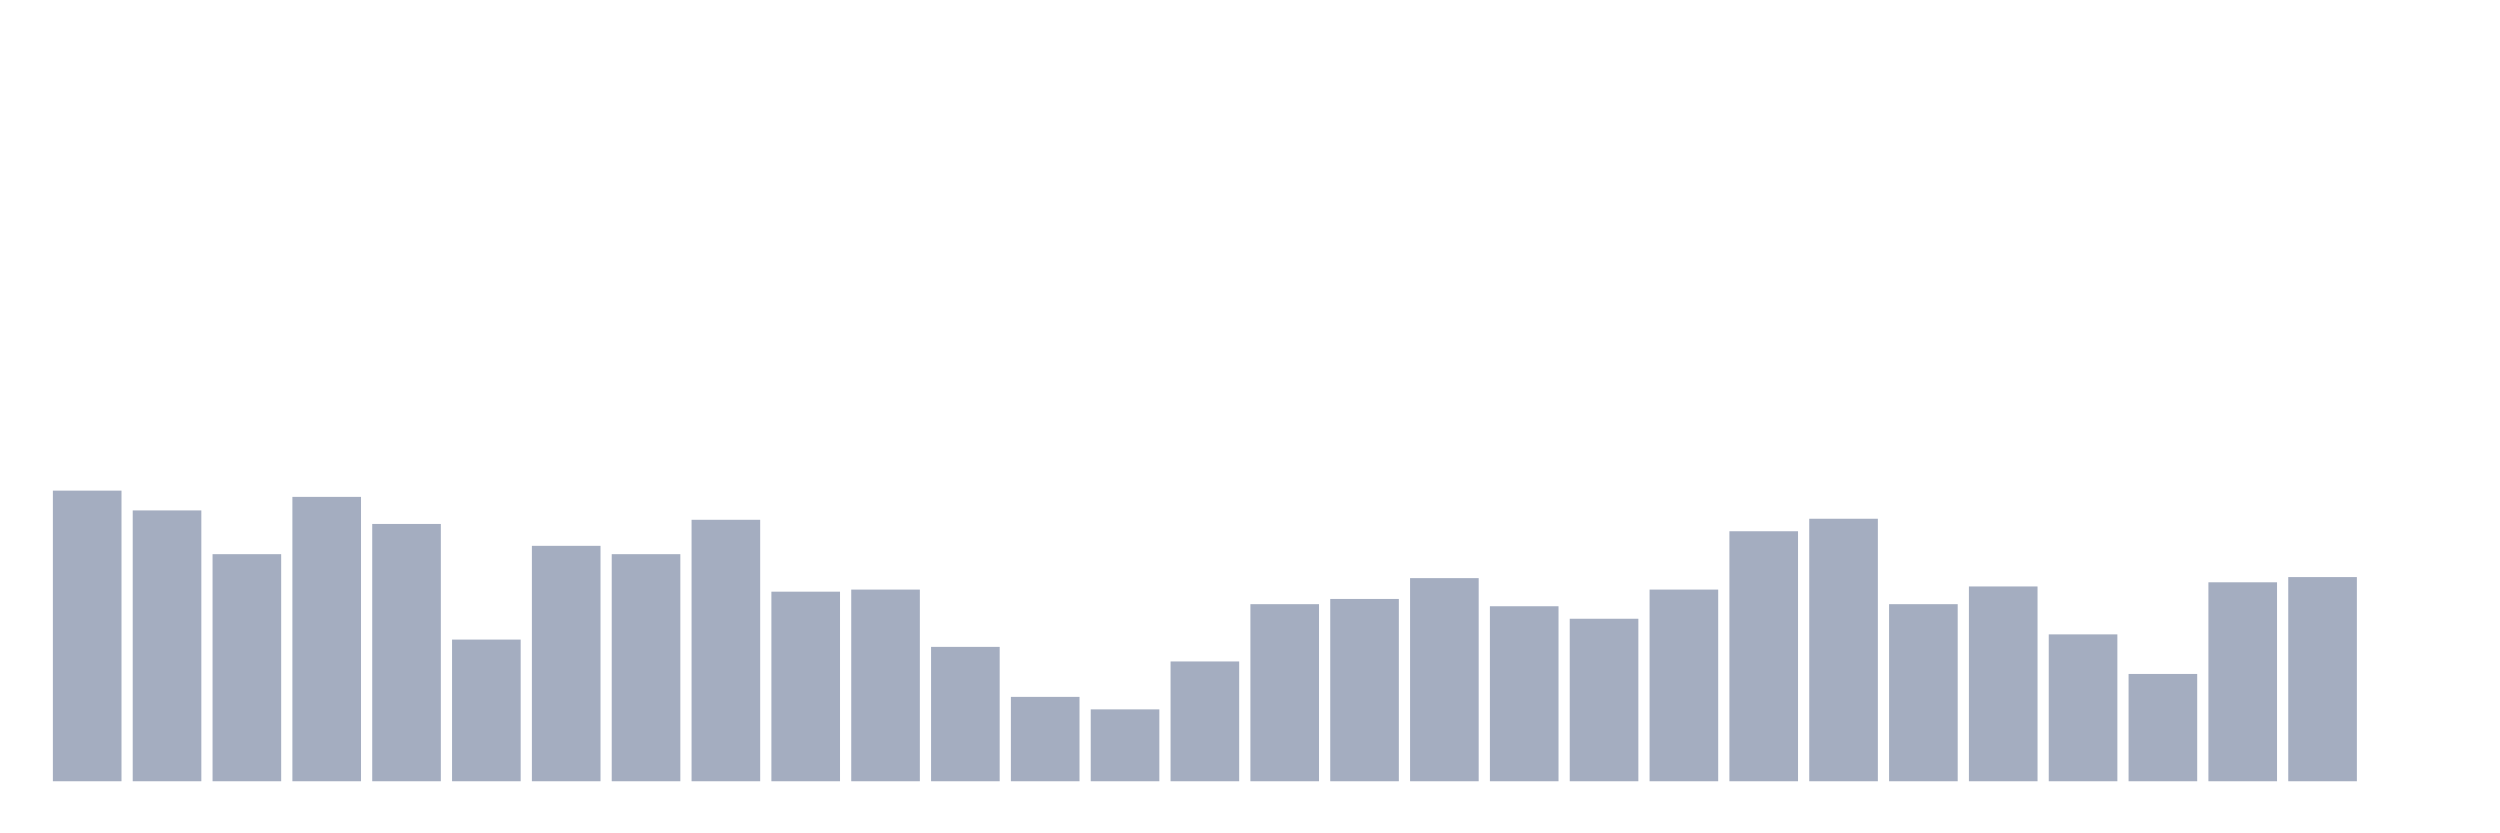 <svg xmlns="http://www.w3.org/2000/svg" viewBox="0 0 480 160"><g transform="translate(10,10)"><rect class="bar" x="0.153" width="13.175" y="84.2" height="55.8" fill="rgb(164,173,192)"></rect><rect class="bar" x="15.482" width="13.175" y="88" height="52" fill="rgb(164,173,192)"></rect><rect class="bar" x="30.81" width="13.175" y="96.4" height="43.6" fill="rgb(164,173,192)"></rect><rect class="bar" x="46.138" width="13.175" y="85.4" height="54.6" fill="rgb(164,173,192)"></rect><rect class="bar" x="61.466" width="13.175" y="90.6" height="49.4" fill="rgb(164,173,192)"></rect><rect class="bar" x="76.794" width="13.175" y="112.8" height="27.2" fill="rgb(164,173,192)"></rect><rect class="bar" x="92.123" width="13.175" y="94.8" height="45.2" fill="rgb(164,173,192)"></rect><rect class="bar" x="107.451" width="13.175" y="96.4" height="43.6" fill="rgb(164,173,192)"></rect><rect class="bar" x="122.779" width="13.175" y="89.8" height="50.2" fill="rgb(164,173,192)"></rect><rect class="bar" x="138.107" width="13.175" y="103.6" height="36.4" fill="rgb(164,173,192)"></rect><rect class="bar" x="153.436" width="13.175" y="103.2" height="36.8" fill="rgb(164,173,192)"></rect><rect class="bar" x="168.764" width="13.175" y="114.2" height="25.8" fill="rgb(164,173,192)"></rect><rect class="bar" x="184.092" width="13.175" y="123.8" height="16.2" fill="rgb(164,173,192)"></rect><rect class="bar" x="199.42" width="13.175" y="126.2" height="13.8" fill="rgb(164,173,192)"></rect><rect class="bar" x="214.748" width="13.175" y="117" height="23" fill="rgb(164,173,192)"></rect><rect class="bar" x="230.077" width="13.175" y="106" height="34" fill="rgb(164,173,192)"></rect><rect class="bar" x="245.405" width="13.175" y="105" height="35" fill="rgb(164,173,192)"></rect><rect class="bar" x="260.733" width="13.175" y="101" height="39" fill="rgb(164,173,192)"></rect><rect class="bar" x="276.061" width="13.175" y="106.4" height="33.6" fill="rgb(164,173,192)"></rect><rect class="bar" x="291.39" width="13.175" y="108.8" height="31.2" fill="rgb(164,173,192)"></rect><rect class="bar" x="306.718" width="13.175" y="103.2" height="36.8" fill="rgb(164,173,192)"></rect><rect class="bar" x="322.046" width="13.175" y="92" height="48" fill="rgb(164,173,192)"></rect><rect class="bar" x="337.374" width="13.175" y="89.6" height="50.4" fill="rgb(164,173,192)"></rect><rect class="bar" x="352.702" width="13.175" y="106" height="34" fill="rgb(164,173,192)"></rect><rect class="bar" x="368.031" width="13.175" y="102.6" height="37.4" fill="rgb(164,173,192)"></rect><rect class="bar" x="383.359" width="13.175" y="111.8" height="28.2" fill="rgb(164,173,192)"></rect><rect class="bar" x="398.687" width="13.175" y="119.4" height="20.6" fill="rgb(164,173,192)"></rect><rect class="bar" x="414.015" width="13.175" y="101.8" height="38.2" fill="rgb(164,173,192)"></rect><rect class="bar" x="429.344" width="13.175" y="100.8" height="39.2" fill="rgb(164,173,192)"></rect><rect class="bar" x="444.672" width="13.175" y="140" height="0" fill="rgb(164,173,192)"></rect></g></svg>